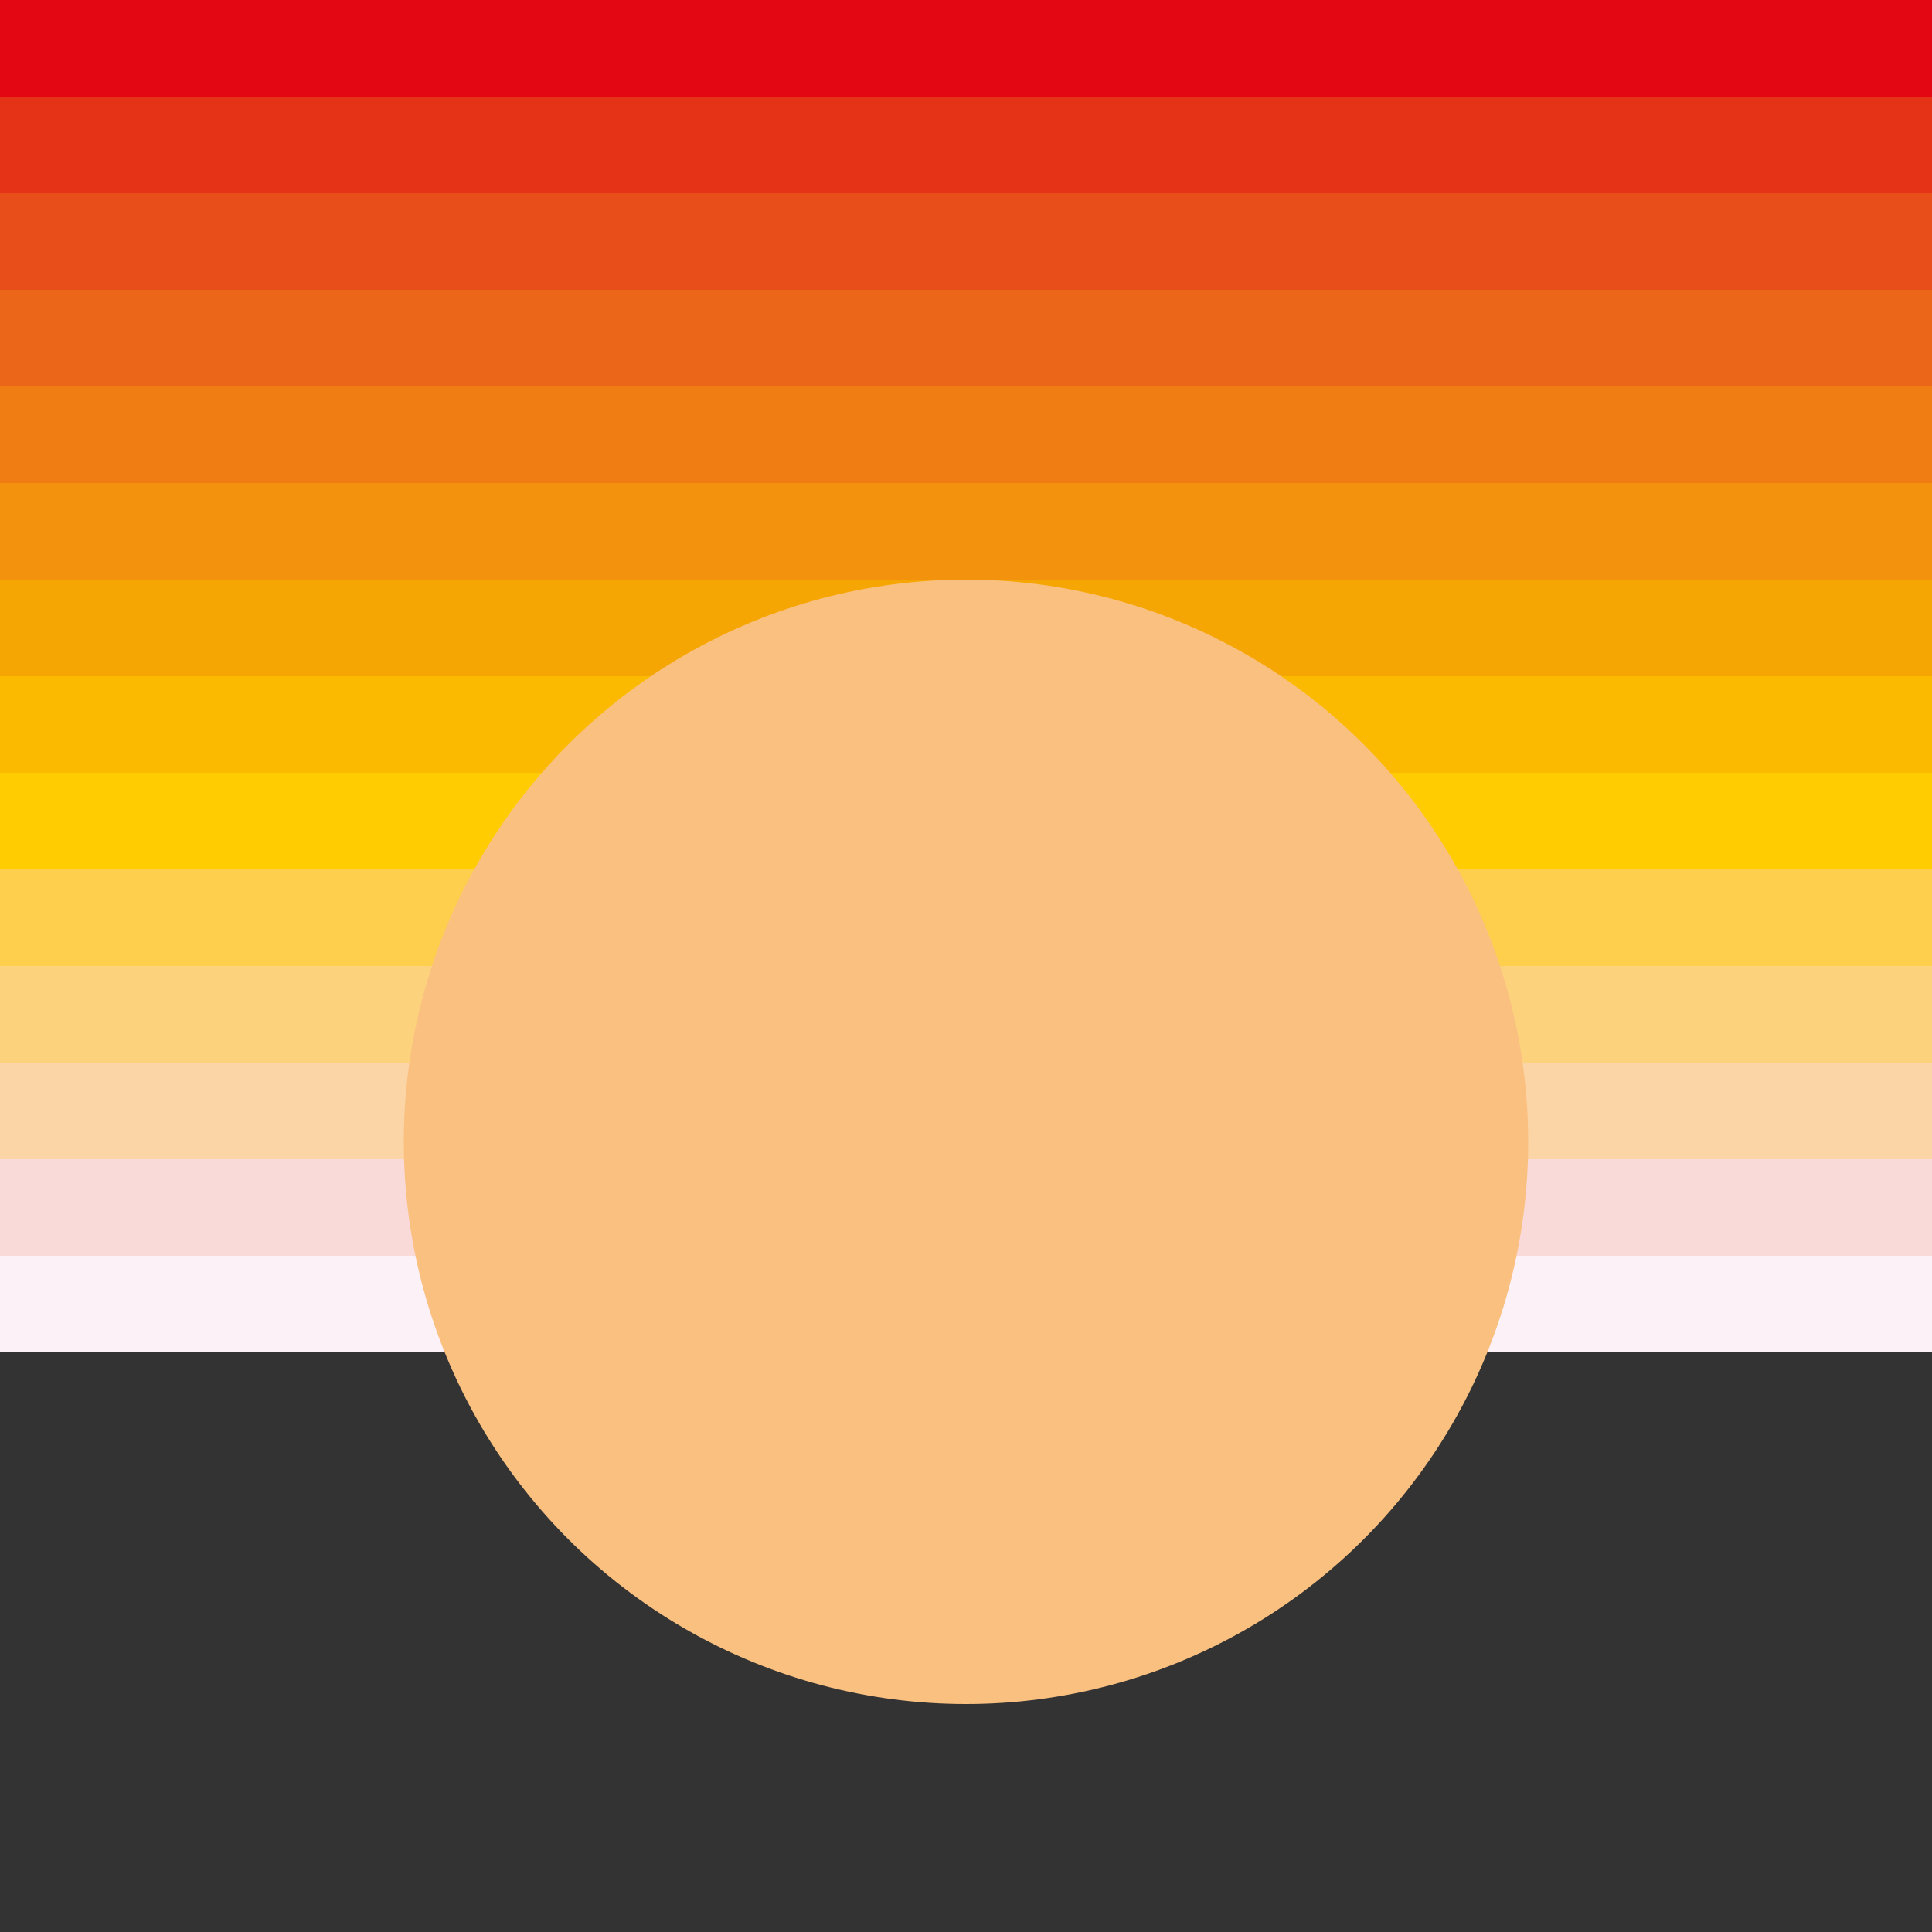 <?xml version="1.0" encoding="UTF-8"?>
<svg id="EInfärben" xmlns="http://www.w3.org/2000/svg" version="1.1" viewBox="0 0 20 20">
  <rect x="0" y="0" width="20" height="20" fill="#333333" stroke="none"/>
  <defs>
    <style>
      .cls-1 {
        fill: #fcd5a7;
      }

      .cls-1, .cls-2, .cls-3, .cls-4, .cls-5, .cls-6, .cls-7, .cls-8, .cls-9, .cls-10, .cls-11, .cls-12, .cls-13, .cls-14, .cls-15 {
        stroke-width: 0px;
      }

      .cls-2 {
        fill: #fadad8;
      }

      .cls-3 {
        fill: #e84e1a;
      }

      .cls-4 {
        fill: #fdf1f8;
      }

      .cls-5 {
        fill: #f2920d;
      }

      .cls-6 {
        fill: #fecc00;
      }

      .cls-7 {
        fill: #fdd27c;
      }

      .cls-8 {
        fill: #eb6618;
      }

      .cls-9 {
        fill: #fecf4d;
      }

      .cls-10 {
        fill: #e30613;
      }

      .cls-11 {
        fill: #fbba00;
      }

      .cls-12 {
        fill: #f6a603;
      }

      .cls-13 {
        fill: #fac080;
      }

      .cls-14 {
        fill: #ef7d13;
      }

      .cls-15 {
        fill: #e53317;
      }
    </style>
  </defs>
  <g id="Einfärben-2" data-name="Einfärben">
    <g>
      <rect class="cls-4" x="4" y="13" width="1" height="1"/>
      <rect class="cls-4" x="2" y="13" width="1" height="1"/>
      <rect class="cls-4" x="3" y="13" width="1" height="1"/>
      <rect class="cls-4" x="1" y="13" width="1" height="1"/>
      <rect class="cls-4" y="13" width="1" height="1"/>
      <rect class="cls-4" x="19" y="13" width="1" height="1"/>
      <rect class="cls-4" x="17" y="13" width="1" height="1"/>
      <rect class="cls-4" x="16" y="13" width="1" height="1"/>
      <rect class="cls-4" x="18" y="13" width="1" height="1"/>
      <rect class="cls-4" x="7" y="13" width="1" height="1"/>
      <rect class="cls-4" x="8" y="13" width="1" height="1"/>
      <rect class="cls-4" x="9" y="13" width="1" height="1"/>
      <rect class="cls-4" x="5" y="13" width="1" height="1"/>
      <rect class="cls-4" x="6" y="13" width="1" height="1"/>
      <rect class="cls-4" x="12" y="13" width="1" height="1"/>
      <rect class="cls-4" x="11" y="13" width="1" height="1"/>
      <rect class="cls-4" x="10" y="13" width="1" height="1"/>
      <rect class="cls-4" x="15" y="13" width="1" height="1"/>
      <rect class="cls-4" x="14" y="13" width="1" height="1"/>
      <rect class="cls-4" x="13" y="13" width="1" height="1"/>
      <rect class="cls-2" x="4" y="12" width="1" height="1"/>
      <rect class="cls-2" x="3" y="12" width="1" height="1"/>
      <rect class="cls-2" x="2" y="12" width="1" height="1"/>
      <rect class="cls-2" x="1" y="12" width="1" height="1"/>
      <rect class="cls-2" y="12" width="1" height="1"/>
      <rect class="cls-2" x="19" y="12" width="1" height="1"/>
      <rect class="cls-2" x="17" y="12" width="1" height="1"/>
      <rect class="cls-2" x="16" y="12" width="1" height="1"/>
      <rect class="cls-2" x="18" y="12" width="1" height="1"/>
      <rect class="cls-2" x="8" y="12" width="1" height="1"/>
      <rect class="cls-2" x="7" y="12" width="1" height="1"/>
      <rect class="cls-2" x="9" y="12" width="1" height="1"/>
      <rect class="cls-2" x="6" y="12" width="1" height="1"/>
      <rect class="cls-2" x="5" y="12" width="1" height="1"/>
      <rect class="cls-2" x="13" y="12" width="1" height="1"/>
      <rect class="cls-2" x="10" y="12" width="1" height="1"/>
      <rect class="cls-2" x="12" y="12" width="1" height="1"/>
      <rect class="cls-2" x="11" y="12" width="1" height="1"/>
      <rect class="cls-2" x="14" y="12" width="1" height="1"/>
      <rect class="cls-2" x="15" y="12" width="1" height="1"/>
      <rect class="cls-1" x="4" y="11" width="1" height="1"/>
      <rect class="cls-1" x="3" y="11" width="1" height="1"/>
      <rect class="cls-1" x="2" y="11" width="1" height="1"/>
      <rect class="cls-1" x="1" y="11" width="1" height="1"/>
      <rect class="cls-1" y="11" width="1" height="1"/>
      <rect class="cls-1" x="19" y="11" width="1" height="1"/>
      <rect class="cls-1" x="17" y="11" width="1" height="1"/>
      <rect class="cls-1" x="18" y="11" width="1" height="1"/>
      <rect class="cls-1" x="8" y="11" width="1" height="1"/>
      <rect class="cls-1" x="7" y="11" width="1" height="1"/>
      <rect class="cls-1" x="9" y="11" width="1" height="1"/>
      <rect class="cls-1" x="6" y="11" width="1" height="1"/>
      <rect class="cls-1" x="5" y="11" width="1" height="1"/>
      <rect class="cls-1" x="13" y="11" width="1" height="1"/>
      <rect class="cls-1" x="12" y="11" width="1" height="1"/>
      <rect class="cls-1" x="11" y="11" width="1" height="1"/>
      <rect class="cls-1" x="10" y="11" width="1" height="1"/>
      <rect class="cls-1" x="16" y="11" width="1" height="1"/>
      <rect class="cls-1" x="15" y="11" width="1" height="1"/>
      <rect class="cls-1" x="14" y="11" width="1" height="1"/>
      <rect class="cls-7" x="4" y="10" width="1" height="1"/>
      <rect class="cls-7" x="2" y="10" width="1" height="1"/>
      <rect class="cls-7" x="3" y="10" width="1" height="1"/>
      <rect class="cls-7" x="1" y="10" width="1" height="1"/>
      <rect class="cls-7" y="10" width="1" height="1"/>
      <rect class="cls-7" x="19" y="10" width="1" height="1"/>
      <rect class="cls-7" x="17" y="10" width="1" height="1"/>
      <rect class="cls-7" x="18" y="10" width="1" height="1"/>
      <rect class="cls-7" x="9" y="10" width="1" height="1"/>
      <rect class="cls-7" x="8" y="10" width="1" height="1"/>
      <rect class="cls-7" x="7" y="10" width="1" height="1"/>
      <rect class="cls-7" x="5" y="10" width="1" height="1"/>
      <rect class="cls-7" x="6" y="10" width="1" height="1"/>
      <rect class="cls-7" x="13" y="10" width="1" height="1"/>
      <rect class="cls-7" x="10" y="10" width="1" height="1"/>
      <rect class="cls-7" x="12" y="10" width="1" height="1"/>
      <rect class="cls-7" x="11" y="10" width="1" height="1"/>
      <rect class="cls-7" x="15" y="10" width="1" height="1"/>
      <rect class="cls-7" x="16" y="10" width="1" height="1"/>
      <rect class="cls-7" x="14" y="10" width="1" height="1"/>
      <rect class="cls-9" x="4" y="9" width="1" height="1"/>
      <rect class="cls-9" x="2" y="9" width="1" height="1"/>
      <rect class="cls-9" x="3" y="9" width="1" height="1"/>
      <rect class="cls-9" x="1" y="9" width="1" height="1"/>
      <rect class="cls-9" y="9" width="1" height="1"/>
      <rect class="cls-9" x="19" y="9" width="1" height="1"/>
      <rect class="cls-9" x="17" y="9" width="1" height="1"/>
      <rect class="cls-9" x="18" y="9" width="1" height="1"/>
      <rect class="cls-9" x="10" y="9" width="1" height="1"/>
      <rect class="cls-9" x="7" y="9" width="1" height="1"/>
      <rect class="cls-9" x="9" y="9" width="1" height="1"/>
      <rect class="cls-9" x="8" y="9" width="1" height="1"/>
      <rect class="cls-9" x="6" y="9" width="1" height="1"/>
      <rect class="cls-9" x="5" y="9" width="1" height="1"/>
      <rect class="cls-9" x="13" y="9" width="1" height="1"/>
      <rect class="cls-9" x="12" y="9" width="1" height="1"/>
      <rect class="cls-9" x="11" y="9" width="1" height="1"/>
      <rect class="cls-9" x="16" y="9" width="1" height="1"/>
      <rect class="cls-9" x="15" y="9" width="1" height="1"/>
      <rect class="cls-9" x="14" y="9" width="1" height="1"/>
      <rect class="cls-6" y="8" width="1" height="1"/>
      <rect class="cls-6" x="4" y="8" width="1" height="1"/>
      <rect class="cls-6" x="2" y="8" width="1" height="1"/>
      <rect class="cls-6" x="3" y="8" width="1" height="1"/>
      <rect class="cls-6" x="1" y="8" width="1" height="1"/>
      <rect class="cls-6" x="19" y="8" width="1" height="1"/>
      <rect class="cls-6" x="17" y="8" width="1" height="1"/>
      <rect class="cls-6" x="18" y="8" width="1" height="1"/>
      <rect class="cls-6" x="10" y="8" width="1" height="1"/>
      <rect class="cls-6" x="8" y="8" width="1" height="1"/>
      <rect class="cls-6" x="7" y="8" width="1" height="1"/>
      <rect class="cls-6" x="9" y="8" width="1" height="1"/>
      <rect class="cls-6" x="5" y="8" width="1" height="1"/>
      <rect class="cls-6" x="6" y="8" width="1" height="1"/>
      <rect class="cls-6" x="13" y="8" width="1" height="1"/>
      <rect class="cls-6" x="11" y="8" width="1" height="1"/>
      <rect class="cls-6" x="12" y="8" width="1" height="1"/>
      <rect class="cls-6" x="16" y="8" width="1" height="1"/>
      <rect class="cls-6" x="15" y="8" width="1" height="1"/>
      <rect class="cls-6" x="14" y="8" width="1" height="1"/>
      <rect class="cls-11" y="7" width="1" height="1"/>
      <rect class="cls-11" x="4" y="7" width="1" height="1"/>
      <rect class="cls-11" x="3" y="7" width="1" height="1"/>
      <rect class="cls-11" x="2" y="7" width="1" height="1"/>
      <rect class="cls-11" x="1" y="7" width="1" height="1"/>
      <rect class="cls-11" x="19" y="7" width="1" height="1"/>
      <rect class="cls-11" x="17" y="7" width="1" height="1"/>
      <rect class="cls-11" x="18" y="7" width="1" height="1"/>
      <rect class="cls-11" x="10" y="7" width="1" height="1"/>
      <rect class="cls-11" x="7" y="7" width="1" height="1"/>
      <rect class="cls-11" x="8" y="7" width="1" height="1"/>
      <rect class="cls-11" x="9" y="7" width="1" height="1"/>
      <rect class="cls-11" x="5" y="7" width="1" height="1"/>
      <rect class="cls-11" x="6" y="7" width="1" height="1"/>
      <rect class="cls-11" x="13" y="7" width="1" height="1"/>
      <rect class="cls-11" x="12" y="7" width="1" height="1"/>
      <rect class="cls-11" x="11" y="7" width="1" height="1"/>
      <rect class="cls-11" x="16" y="7" width="1" height="1"/>
      <rect class="cls-11" x="15" y="7" width="1" height="1"/>
      <rect class="cls-11" x="14" y="7" width="1" height="1"/>
      <rect class="cls-12" y="6" width="1" height="1"/>
      <rect class="cls-12" x="4" y="6" width="1" height="1"/>
      <rect class="cls-12" x="2" y="6" width="1" height="1"/>
      <rect class="cls-12" x="3" y="6" width="1" height="1"/>
      <rect class="cls-12" x="1" y="6" width="1" height="1"/>
      <rect class="cls-12" x="19" y="6" width="1" height="1"/>
      <rect class="cls-12" x="17" y="6" width="1" height="1"/>
      <rect class="cls-12" x="18" y="6" width="1" height="1"/>
      <rect class="cls-12" x="10" y="6" width="1" height="1"/>
      <rect class="cls-12" x="8" y="6" width="1" height="1"/>
      <rect class="cls-12" x="9" y="6" width="1" height="1"/>
      <rect class="cls-12" x="6" y="6" width="1" height="1"/>
      <rect class="cls-12" x="7" y="6" width="1" height="1"/>
      <rect class="cls-12" x="5" y="6" width="1" height="1"/>
      <rect class="cls-12" x="13" y="6" width="1" height="1"/>
      <rect class="cls-12" x="11" y="6" width="1" height="1"/>
      <rect class="cls-12" x="12" y="6" width="1" height="1"/>
      <rect class="cls-12" x="16" y="6" width="1" height="1"/>
      <rect class="cls-12" x="15" y="6" width="1" height="1"/>
      <rect class="cls-12" x="14" y="6" width="1" height="1"/>
      <rect class="cls-5" y="5" width="1" height="1"/>
      <rect class="cls-5" x="4" y="5" width="1" height="1"/>
      <rect class="cls-5" x="2" y="5" width="1" height="1"/>
      <rect class="cls-5" x="3" y="5" width="1" height="1"/>
      <rect class="cls-5" x="1" y="5" width="1" height="1"/>
      <rect class="cls-5" x="19" y="5" width="1" height="1"/>
      <rect class="cls-5" x="17" y="5" width="1" height="1"/>
      <rect class="cls-5" x="18" y="5" width="1" height="1"/>
      <rect class="cls-5" x="10" y="5" width="1" height="1"/>
      <rect class="cls-5" x="8" y="5" width="1" height="1"/>
      <rect class="cls-5" x="9" y="5" width="1" height="1"/>
      <rect class="cls-5" x="6" y="5" width="1" height="1"/>
      <rect class="cls-5" x="7" y="5" width="1" height="1"/>
      <rect class="cls-5" x="5" y="5" width="1" height="1"/>
      <rect class="cls-5" x="13" y="5" width="1" height="1"/>
      <rect class="cls-5" x="11" y="5" width="1" height="1"/>
      <rect class="cls-5" x="12" y="5" width="1" height="1"/>
      <rect class="cls-5" x="15" y="5" width="1" height="1"/>
      <rect class="cls-5" x="16" y="5" width="1" height="1"/>
      <rect class="cls-5" x="14" y="5" width="1" height="1"/>
      <rect class="cls-14" y="4" width="1" height="1"/>
      <rect class="cls-14" x="4" y="4" width="1" height="1"/>
      <rect class="cls-14" x="3" y="4" width="1" height="1"/>
      <rect class="cls-14" x="2" y="4" width="1" height="1"/>
      <rect class="cls-14" x="1" y="4" width="1" height="1"/>
      <rect class="cls-14" x="19" y="4" width="1" height="1"/>
      <rect class="cls-14" x="17" y="4" width="1" height="1"/>
      <rect class="cls-14" x="18" y="4" width="1" height="1"/>
      <rect class="cls-14" x="10" y="4" width="1" height="1"/>
      <rect class="cls-14" x="8" y="4" width="1" height="1"/>
      <rect class="cls-14" x="9" y="4" width="1" height="1"/>
      <rect class="cls-14" x="6" y="4" width="1" height="1"/>
      <rect class="cls-14" x="7" y="4" width="1" height="1"/>
      <rect class="cls-14" x="5" y="4" width="1" height="1"/>
      <rect class="cls-14" x="13" y="4" width="1" height="1"/>
      <rect class="cls-14" x="12" y="4" width="1" height="1"/>
      <rect class="cls-14" x="11" y="4" width="1" height="1"/>
      <rect class="cls-14" x="15" y="4" width="1" height="1"/>
      <rect class="cls-14" x="16" y="4" width="1" height="1"/>
      <rect class="cls-14" x="14" y="4" width="1" height="1"/>
      <rect class="cls-8" y="3" width="1" height="1"/>
      <rect class="cls-8" x="4" y="3" width="1" height="1"/>
      <rect class="cls-8" x="3" y="3" width="1" height="1"/>
      <rect class="cls-8" x="2" y="3" width="1" height="1"/>
      <rect class="cls-8" x="1" y="3" width="1" height="1"/>
      <rect class="cls-8" x="19" y="3" width="1" height="1"/>
      <rect class="cls-8" x="17" y="3" width="1" height="1"/>
      <rect class="cls-8" x="18" y="3" width="1" height="1"/>
      <rect class="cls-8" x="10" y="3" width="1" height="1"/>
      <rect class="cls-8" x="9" y="3" width="1" height="1"/>
      <rect class="cls-8" x="8" y="3" width="1" height="1"/>
      <rect class="cls-8" x="6" y="3" width="1" height="1"/>
      <rect class="cls-8" x="7" y="3" width="1" height="1"/>
      <rect class="cls-8" x="5" y="3" width="1" height="1"/>
      <rect class="cls-8" x="13" y="3" width="1" height="1"/>
      <rect class="cls-8" x="12" y="3" width="1" height="1"/>
      <rect class="cls-8" x="11" y="3" width="1" height="1"/>
      <rect class="cls-8" x="16" y="3" width="1" height="1"/>
      <rect class="cls-8" x="15" y="3" width="1" height="1"/>
      <rect class="cls-8" x="14" y="3" width="1" height="1"/>
      <rect class="cls-3" y="2" width="1" height="1"/>
      <rect class="cls-3" x="4" y="2" width="1" height="1"/>
      <rect class="cls-3" x="2" y="2" width="1" height="1"/>
      <rect class="cls-3" x="3" y="2" width="1" height="1"/>
      <rect class="cls-3" x="1" y="2" width="1" height="1"/>
      <rect class="cls-3" x="17" y="2" width="1" height="1"/>
      <rect class="cls-3" x="19" y="2" width="1" height="1"/>
      <rect class="cls-3" x="18" y="2" width="1" height="1"/>
      <rect class="cls-3" x="10" y="2" width="1" height="1"/>
      <rect class="cls-3" x="9" y="2" width="1" height="1"/>
      <rect class="cls-3" x="8" y="2" width="1" height="1"/>
      <rect class="cls-3" x="5" y="2" width="1" height="1"/>
      <rect class="cls-3" x="7" y="2" width="1" height="1"/>
      <rect class="cls-3" x="6" y="2" width="1" height="1"/>
      <rect class="cls-3" x="13" y="2" width="1" height="1"/>
      <rect class="cls-3" x="12" y="2" width="1" height="1"/>
      <rect class="cls-3" x="11" y="2" width="1" height="1"/>
      <rect class="cls-3" x="16" y="2" width="1" height="1"/>
      <rect class="cls-3" x="15" y="2" width="1" height="1"/>
      <rect class="cls-3" x="14" y="2" width="1" height="1"/>
      <rect class="cls-15" y="1" width="1" height="1"/>
      <rect class="cls-15" x="4" y="1" width="1" height="1"/>
      <rect class="cls-15" x="3" y="1" width="1" height="1"/>
      <rect class="cls-15" x="2" y="1" width="1" height="1"/>
      <rect class="cls-15" x="1" y="1" width="1" height="1"/>
      <rect class="cls-15" x="18" y="1" width="1" height="1"/>
      <rect class="cls-15" x="17" y="1" width="1" height="1"/>
      <rect class="cls-15" x="19" y="1" width="1" height="1"/>
      <rect class="cls-15" x="10" y="1" width="1" height="1"/>
      <rect class="cls-15" x="9" y="1" width="1" height="1"/>
      <rect class="cls-15" x="8" y="1" width="1" height="1"/>
      <rect class="cls-15" x="7" y="1" width="1" height="1"/>
      <rect class="cls-15" x="5" y="1" width="1" height="1"/>
      <rect class="cls-15" x="6" y="1" width="1" height="1"/>
      <rect class="cls-15" x="13" y="1" width="1" height="1"/>
      <rect class="cls-15" x="12" y="1" width="1" height="1"/>
      <rect class="cls-15" x="11" y="1" width="1" height="1"/>
      <rect class="cls-15" x="16" y="1" width="1" height="1"/>
      <rect class="cls-15" x="15" y="1" width="1" height="1"/>
      <rect class="cls-15" x="14" y="1" width="1" height="1"/>
      <rect class="cls-10" width="1" height="1"/>
      <rect class="cls-10" x="4" width="1" height="1"/>
      <rect class="cls-10" x="5" width="1" height="1"/>
      <rect class="cls-10" x="3" width="1" height="1"/>
      <rect class="cls-10" x="2" width="1" height="1"/>
      <rect class="cls-10" x="1" width="1" height="1"/>
      <rect class="cls-10" x="18" width="1" height="1"/>
      <rect class="cls-10" x="17" width="1" height="1"/>
      <rect class="cls-10" x="19" width="1" height="1"/>
      <rect class="cls-10" x="10" width="1" height="1"/>
      <rect class="cls-10" x="9" width="1" height="1"/>
      <rect class="cls-10" x="8" width="1" height="1"/>
      <rect class="cls-10" x="6" width="1" height="1"/>
      <rect class="cls-10" x="7" width="1" height="1"/>
      <rect class="cls-10" x="13" width="1" height="1"/>
      <rect class="cls-10" x="12" width="1" height="1"/>
      <rect class="cls-10" x="11" width="1" height="1"/>
      <rect class="cls-10" x="16" width="1" height="1"/>
      <rect class="cls-10" x="15" width="1" height="1"/>
      <rect class="cls-10" x="14" width="1" height="1"/>
    </g>
  </g>
  <circle class="cls-13" cx="10" cy="11.82" r="5.82"/>
</svg>